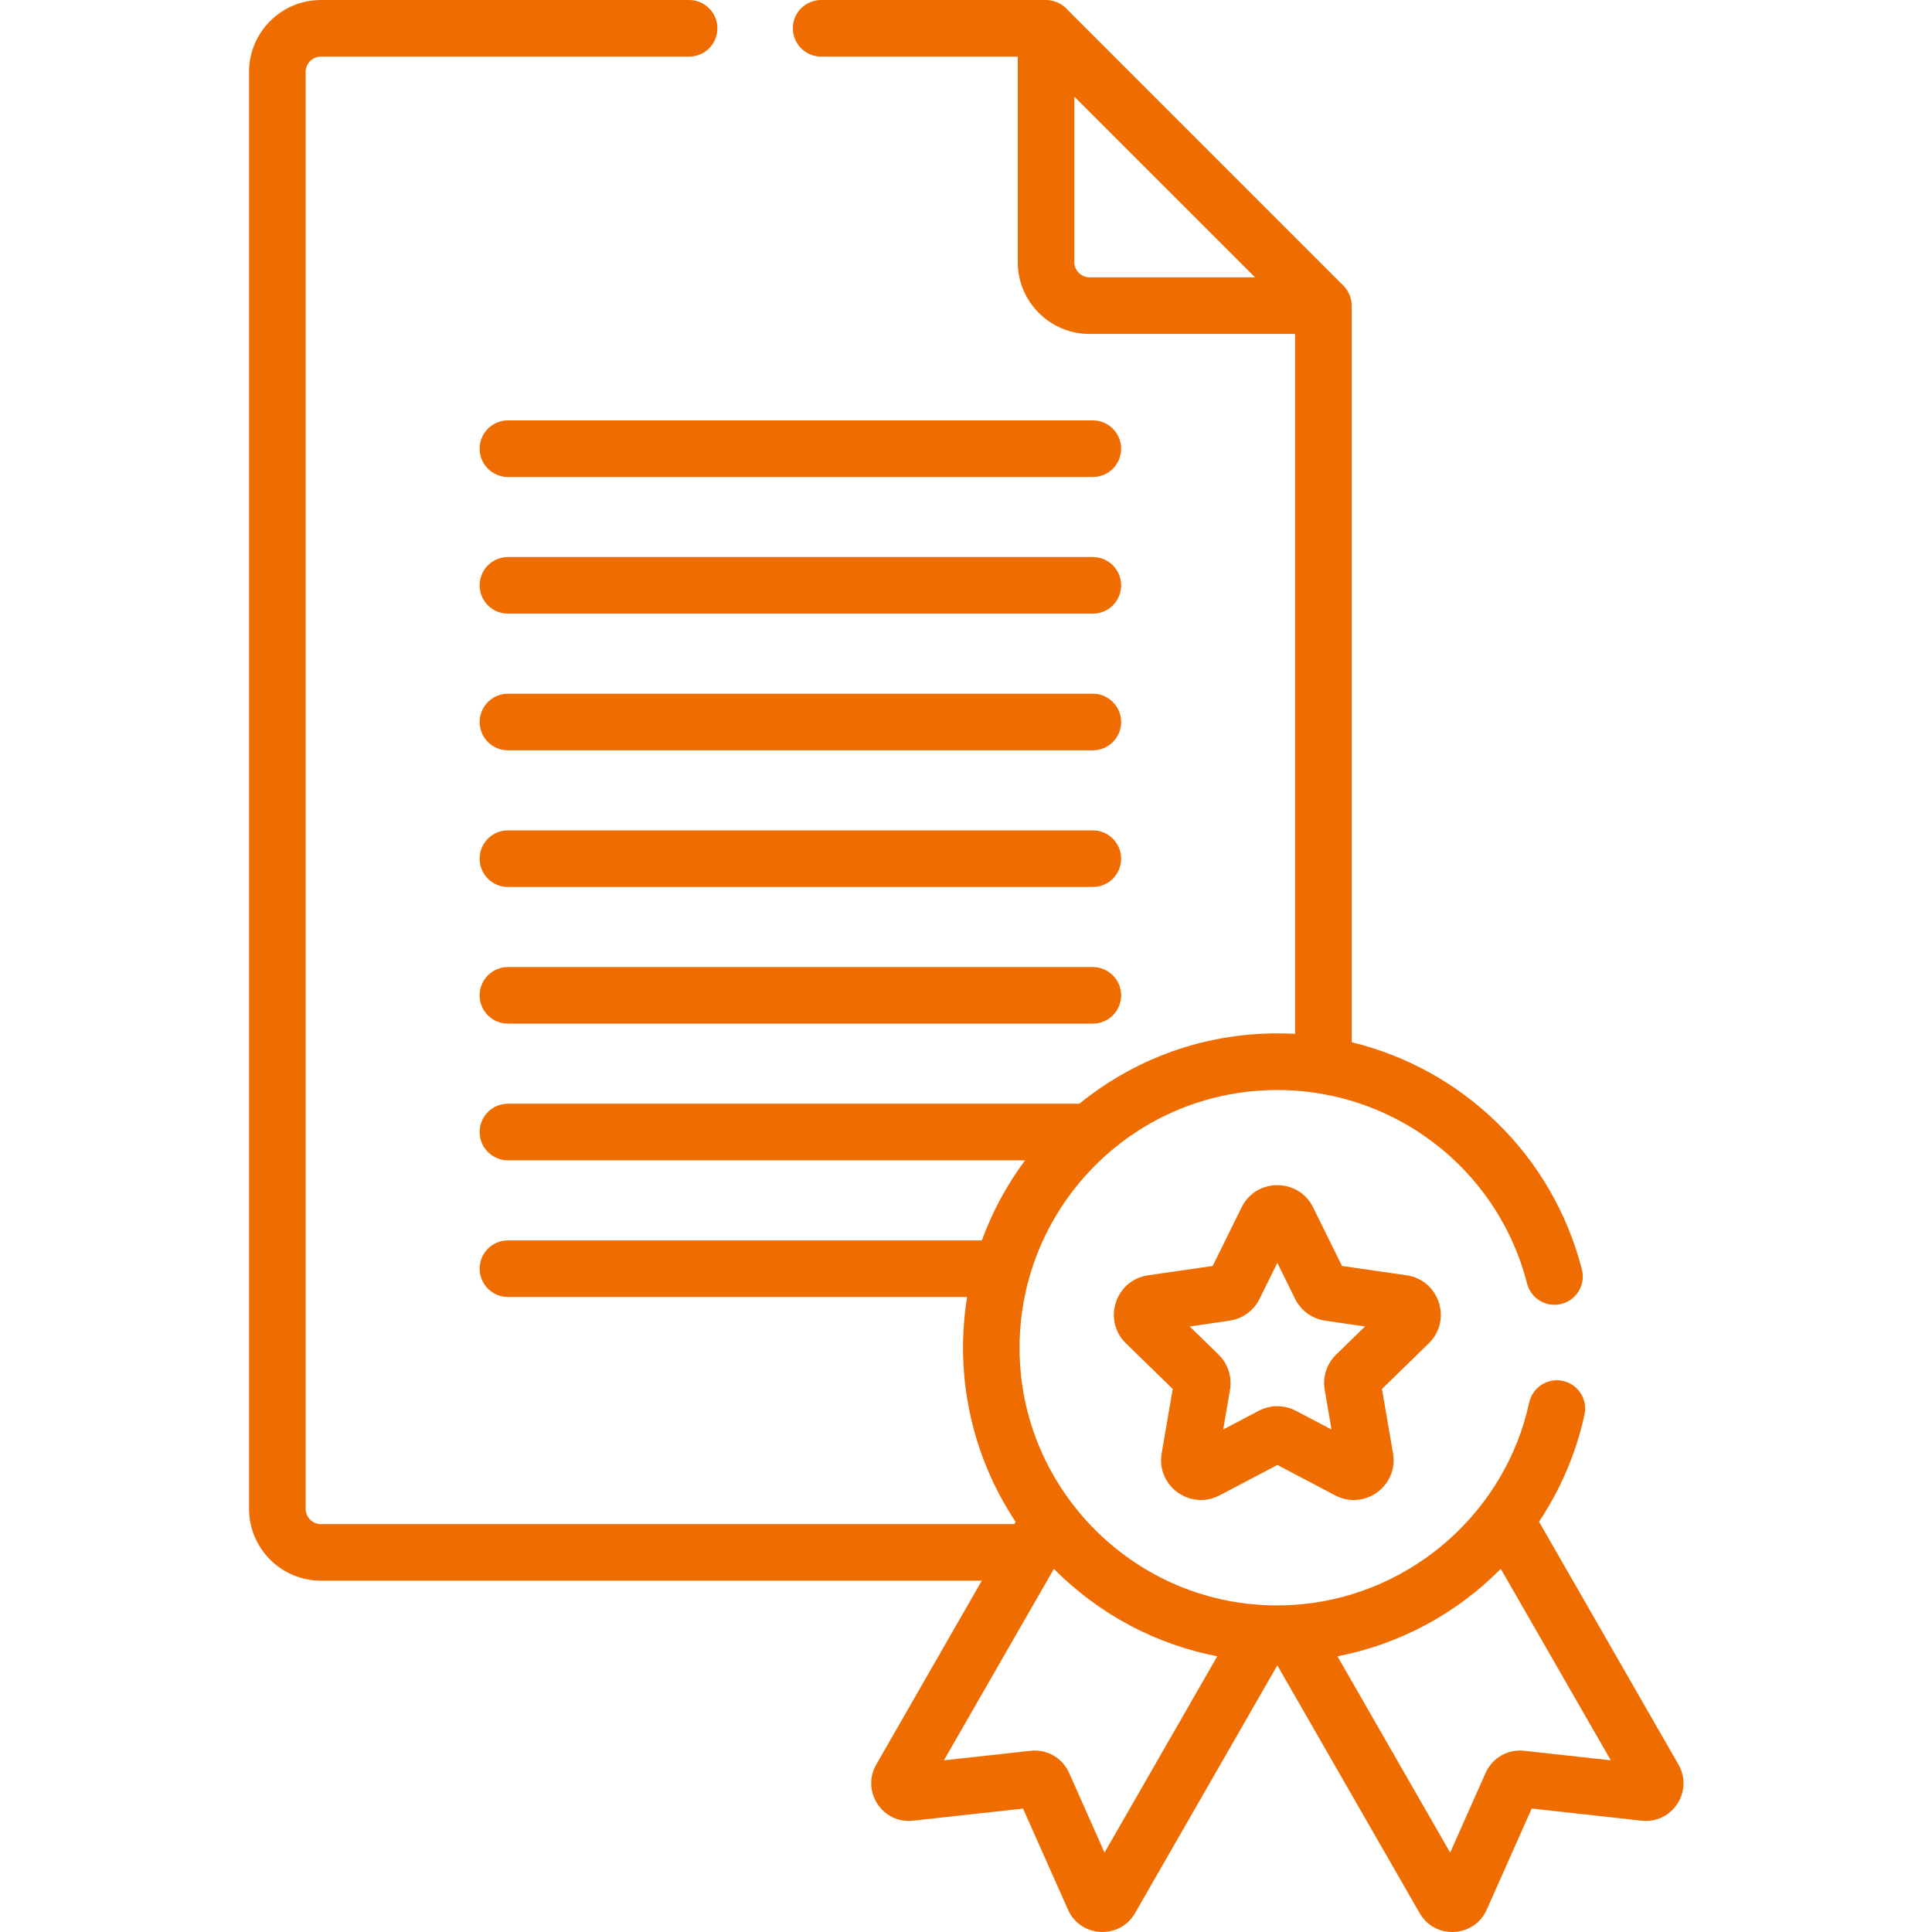 <svg width="50" height="50" viewBox="0 0 50 50" fill="none" xmlns="http://www.w3.org/2000/svg">
<g clip-path="url(#clip0_20180_5873)">
<path d="M28.282 10.88H13.145C12.741 10.88 12.413 11.208 12.413 11.612C12.413 12.017 12.741 12.345 13.145 12.345H28.282C28.687 12.345 29.015 12.017 29.015 11.612C29.015 11.208 28.687 10.88 28.282 10.88Z" fill="#EF6D00"/>
<path d="M28.282 14.416H13.145C12.741 14.416 12.413 14.745 12.413 15.149C12.413 15.554 12.741 15.881 13.145 15.881H28.282C28.687 15.881 29.015 15.554 29.015 15.149C29.015 14.745 28.687 14.416 28.282 14.416Z" fill="#EF6D00"/>
<path d="M28.282 17.953H13.145C12.741 17.953 12.413 18.281 12.413 18.686C12.413 19.09 12.741 19.418 13.145 19.418H28.282C28.687 19.418 29.015 19.09 29.015 18.686C29.015 18.281 28.687 17.953 28.282 17.953Z" fill="#EF6D00"/>
<path d="M28.282 21.49H13.145C12.741 21.49 12.413 21.818 12.413 22.223C12.413 22.627 12.741 22.955 13.145 22.955H28.282C28.687 22.955 29.015 22.627 29.015 22.223C29.015 21.818 28.687 21.49 28.282 21.49Z" fill="#EF6D00"/>
<path d="M28.282 25.027H13.145C12.741 25.027 12.413 25.355 12.413 25.759C12.413 26.164 12.741 26.492 13.145 26.492H28.282C28.687 26.492 29.015 26.164 29.015 25.759C29.015 25.355 28.687 25.027 28.282 25.027Z" fill="#EF6D00"/>
<path d="M36.404 33.005L34.731 32.763L33.983 31.247C33.605 30.48 32.51 30.48 32.132 31.247L31.384 32.763L29.711 33.005C28.865 33.128 28.527 34.169 29.139 34.766L30.35 35.946L30.064 37.612C29.919 38.455 30.805 39.098 31.561 38.7L33.058 37.913L34.554 38.7C35.31 39.098 36.196 38.455 36.051 37.612L35.765 35.946L36.976 34.766C37.588 34.169 37.25 33.128 36.404 33.005ZM34.58 35.056C34.336 35.293 34.225 35.634 34.283 35.969L34.459 36.995L33.538 36.511C33.237 36.353 32.878 36.353 32.577 36.511L31.656 36.995L31.832 35.968C31.889 35.634 31.778 35.292 31.535 35.056L30.79 34.329L31.819 34.179C32.156 34.13 32.447 33.919 32.597 33.615L33.057 32.682L33.518 33.615C33.669 33.92 33.959 34.131 34.295 34.179L35.325 34.329L34.58 35.056Z" fill="#EF6D00"/>
<path d="M8.306 40.908H25.409L22.678 45.665C22.28 46.357 22.839 47.208 23.63 47.119L26.476 46.806L27.639 49.421C27.962 50.15 28.978 50.202 29.375 49.511L33.057 43.099L36.74 49.511C37.137 50.202 38.153 50.15 38.477 49.421L39.64 46.805L42.485 47.119C43.276 47.207 43.836 46.357 43.438 45.665L39.83 39.382C40.389 38.541 40.792 37.601 41.007 36.609C41.093 36.214 40.842 35.824 40.447 35.738C40.051 35.653 39.661 35.904 39.575 36.299C38.971 39.086 36.59 41.238 33.688 41.518C29.798 41.882 26.567 38.885 26.395 35.217C26.208 31.495 29.113 28.317 32.87 28.212C35.978 28.126 38.745 30.19 39.52 33.218C39.621 33.609 40.019 33.846 40.411 33.745C40.804 33.645 41.04 33.246 40.939 32.854C40.181 29.894 37.854 27.67 34.982 26.973V7.911C34.982 7.713 34.898 7.524 34.768 7.393L27.589 0.214C27.45 0.075 27.256 0 27.071 0H21.252C20.847 0 20.519 0.328 20.519 0.732C20.519 1.137 20.847 1.465 21.252 1.465H26.339V6.783C26.339 7.809 27.174 8.643 28.199 8.643H33.517V26.756C31.407 26.642 29.459 27.324 27.934 28.564H13.145C12.741 28.564 12.413 28.892 12.413 29.297C12.413 29.701 12.741 30.029 13.145 30.029H26.529C26.062 30.657 25.683 31.353 25.41 32.101H13.145C12.741 32.101 12.413 32.429 12.413 32.833C12.413 33.237 12.741 33.566 13.145 33.566H25.029C24.704 35.564 25.127 37.646 26.284 39.385C26.258 39.431 26.26 39.426 26.25 39.444H8.306C8.088 39.444 7.91 39.266 7.91 39.048V1.86C7.91 1.642 8.088 1.465 8.306 1.465H17.834C18.238 1.465 18.566 1.137 18.566 0.732C18.566 0.328 18.238 0 17.834 0H8.306C7.28 0 6.445 0.835 6.445 1.86V39.048C6.445 40.074 7.28 40.908 8.306 40.908ZM38.84 40.601L41.687 45.557L39.444 45.31C39.021 45.263 38.62 45.494 38.447 45.883L37.53 47.945L34.613 42.865C36.217 42.554 37.688 41.767 38.84 40.601ZM28.199 7.178C27.982 7.178 27.804 7.001 27.804 6.783V2.501C28.496 3.193 31.79 6.487 32.481 7.178H28.199ZM27.275 40.601C28.464 41.805 29.957 42.566 31.503 42.865L28.585 47.945L27.669 45.883C27.494 45.49 27.09 45.263 26.671 45.31L24.428 45.557L27.275 40.601Z" fill="#EF6D00"/>
</g>
<defs>
<clipPath id="clip0_20180_5873">
<rect width="50" height="50" fill="white"/>
</clipPath>
</defs>
</svg>
